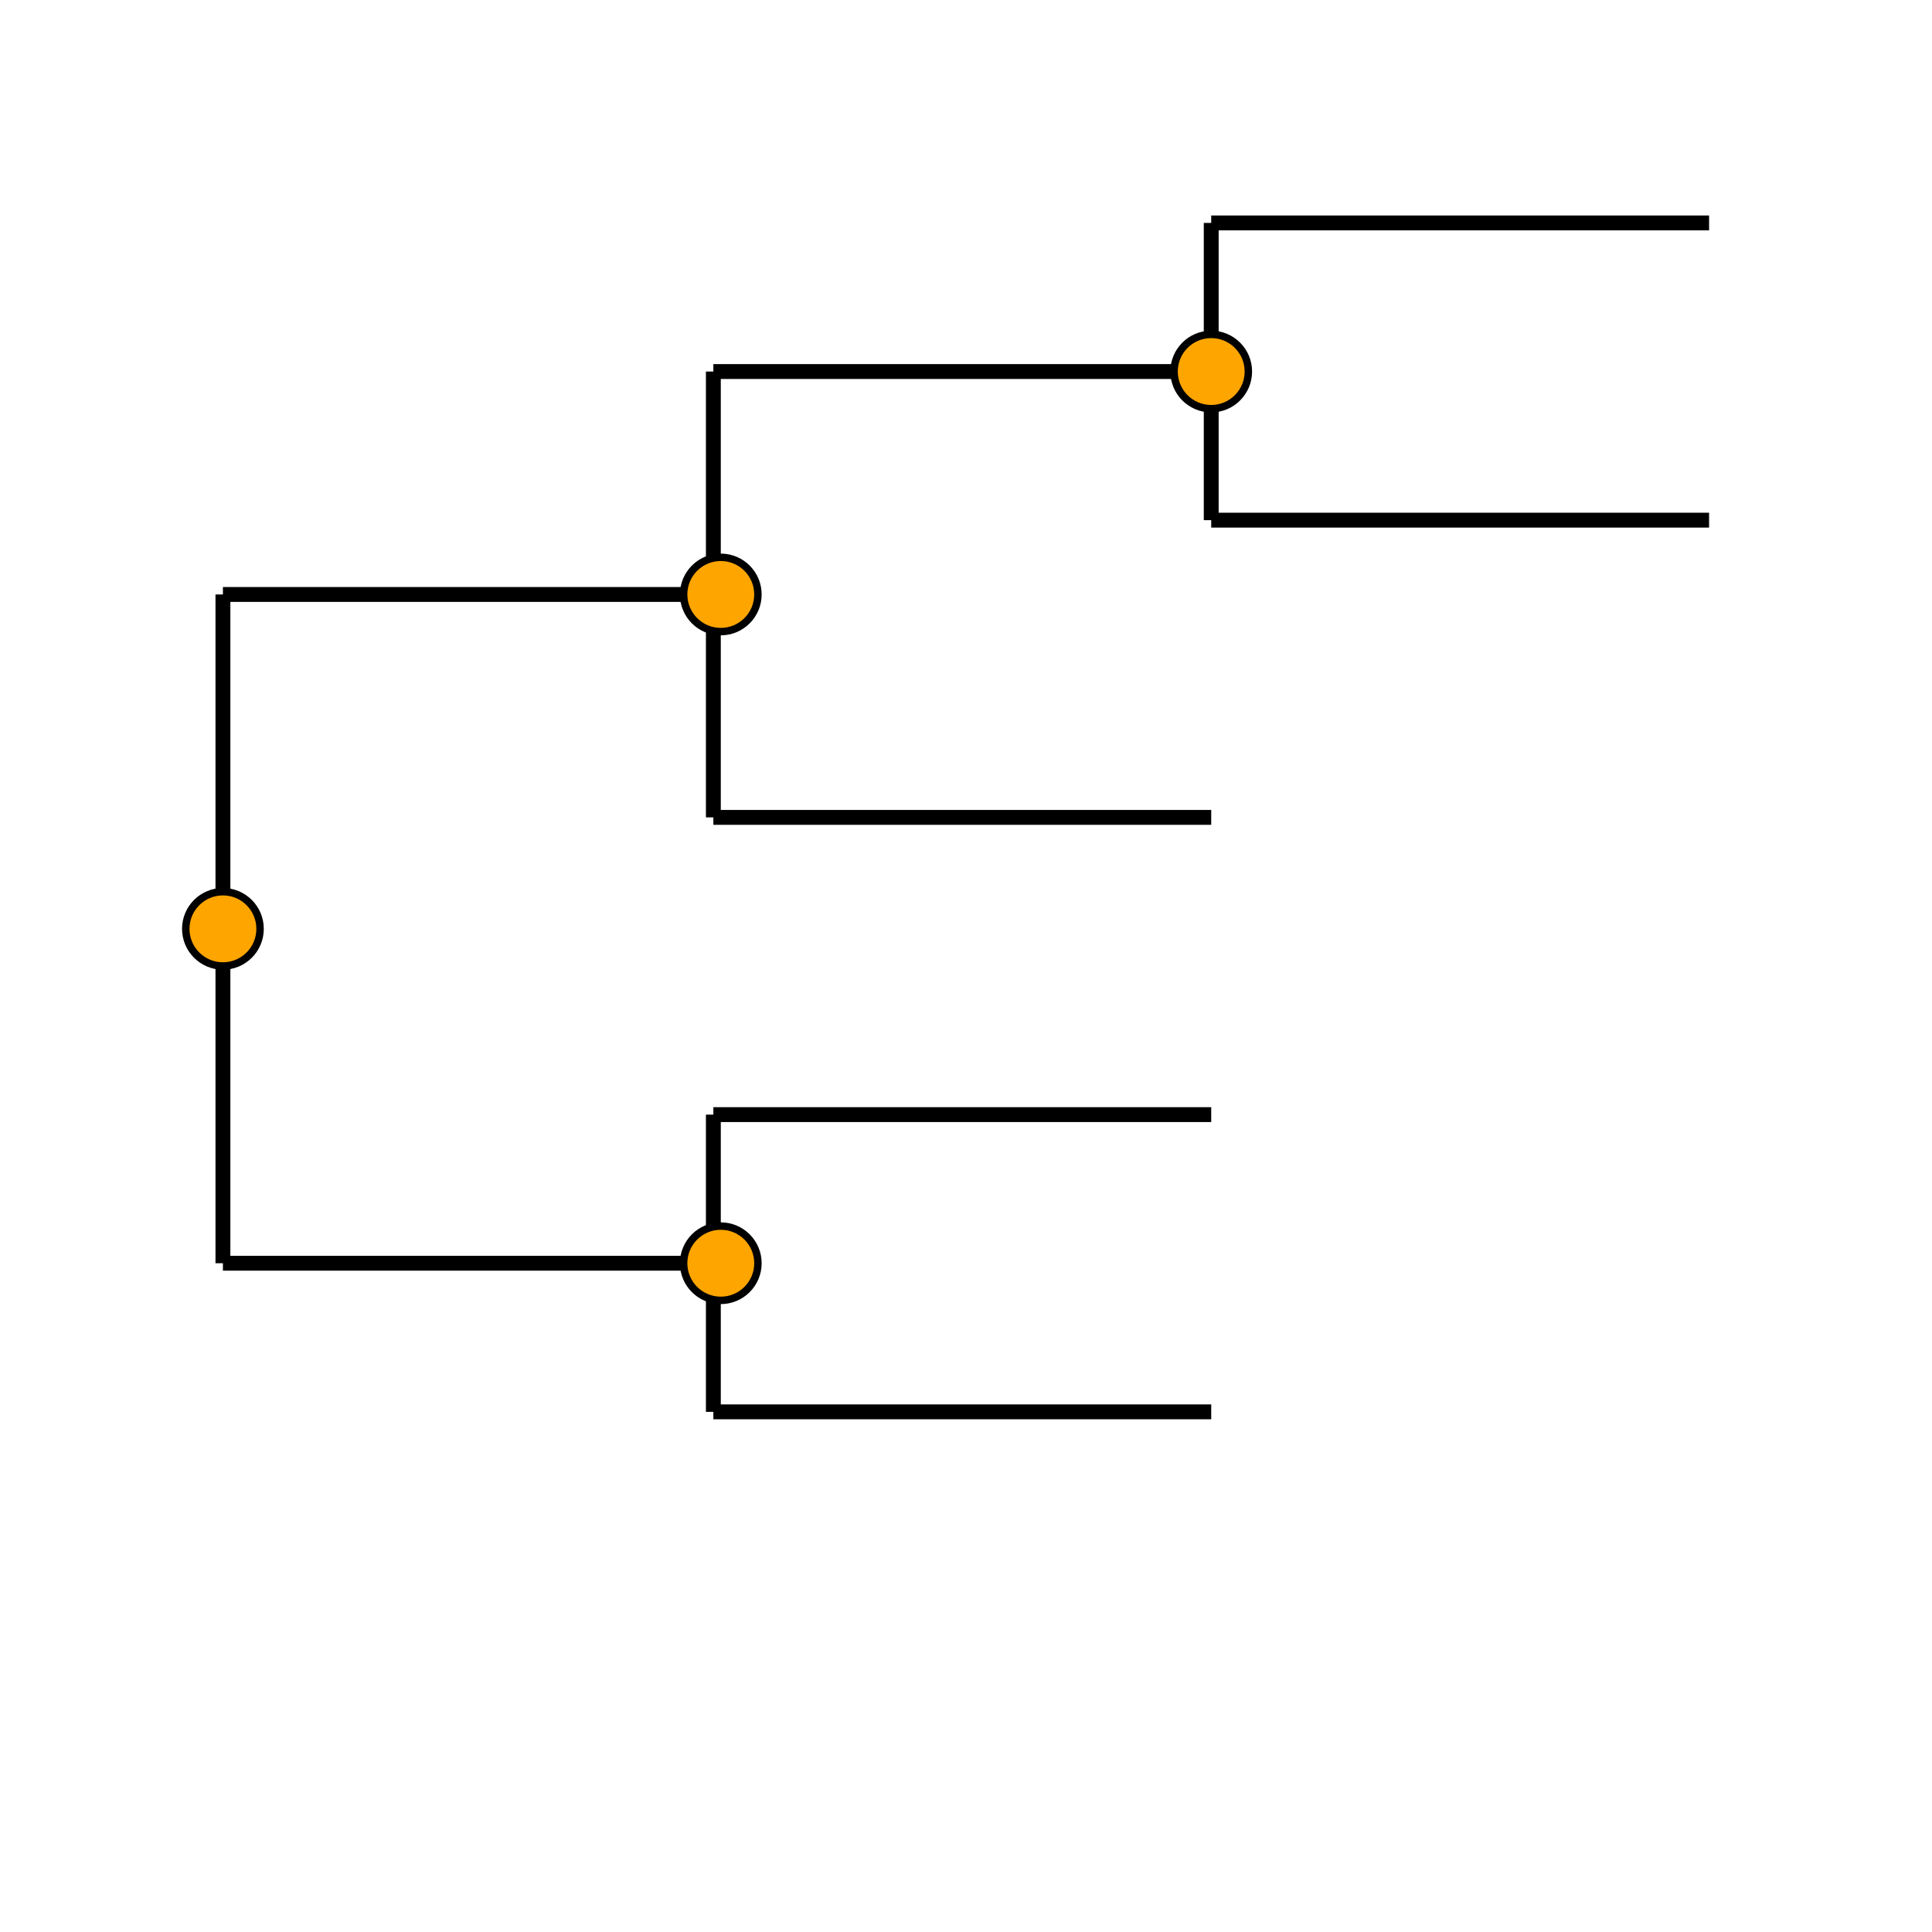<?xml version="1.0"?>
<!-- Generated by SVGo -->
<svg width="260" height="260"
     xmlns="http://www.w3.org/2000/svg"
     xmlns:xlink="http://www.w3.org/1999/xlink">
<line x1="163" y1="30" x2="230" y2="30" style="stroke-width:2; fill:black; stroke: black;"/>
<line x1="163" y1="70" x2="230" y2="70" style="stroke-width:2; fill:black; stroke: black;"/>
<line x1="96" y1="50" x2="163" y2="50" style="stroke-width:2; fill:black; stroke: black;"/>
<line x1="96" y1="110" x2="163" y2="110" style="stroke-width:2; fill:black; stroke: black;"/>
<line x1="30" y1="80" x2="96" y2="80" style="stroke-width:2; fill:black; stroke: black;"/>
<line x1="96" y1="150" x2="163" y2="150" style="stroke-width:2; fill:black; stroke: black;"/>
<line x1="96" y1="190" x2="163" y2="190" style="stroke-width:2; fill:black; stroke: black;"/>
<line x1="30" y1="170" x2="96" y2="170" style="stroke-width:2; fill:black; stroke: black;"/>
<line x1="30" y1="125" x2="30" y2="125" style="stroke-width:2; fill:black; stroke: black;"/>
<line x1="163" y1="30" x2="163" y2="70" style="stroke-width:2; fill:black; stroke: black;"/>
<line x1="96" y1="50" x2="96" y2="110" style="stroke-width:2; fill:black; stroke: black;"/>
<line x1="96" y1="150" x2="96" y2="190" style="stroke-width:2; fill:black; stroke: black;"/>
<line x1="30" y1="80" x2="30" y2="170" style="stroke-width:2; fill:black; stroke: black;"/>
<circle cx="163" cy="50" r="5" style="stroke-width:1; fill:orange;stroke: black;"/>
<circle cx="97" cy="80" r="5" style="stroke-width:1; fill:orange;stroke: black;"/>
<circle cx="97" cy="170" r="5" style="stroke-width:1; fill:orange;stroke: black;"/>
<circle cx="30" cy="125" r="5" style="stroke-width:1; fill:orange;stroke: black;"/>
</svg>
